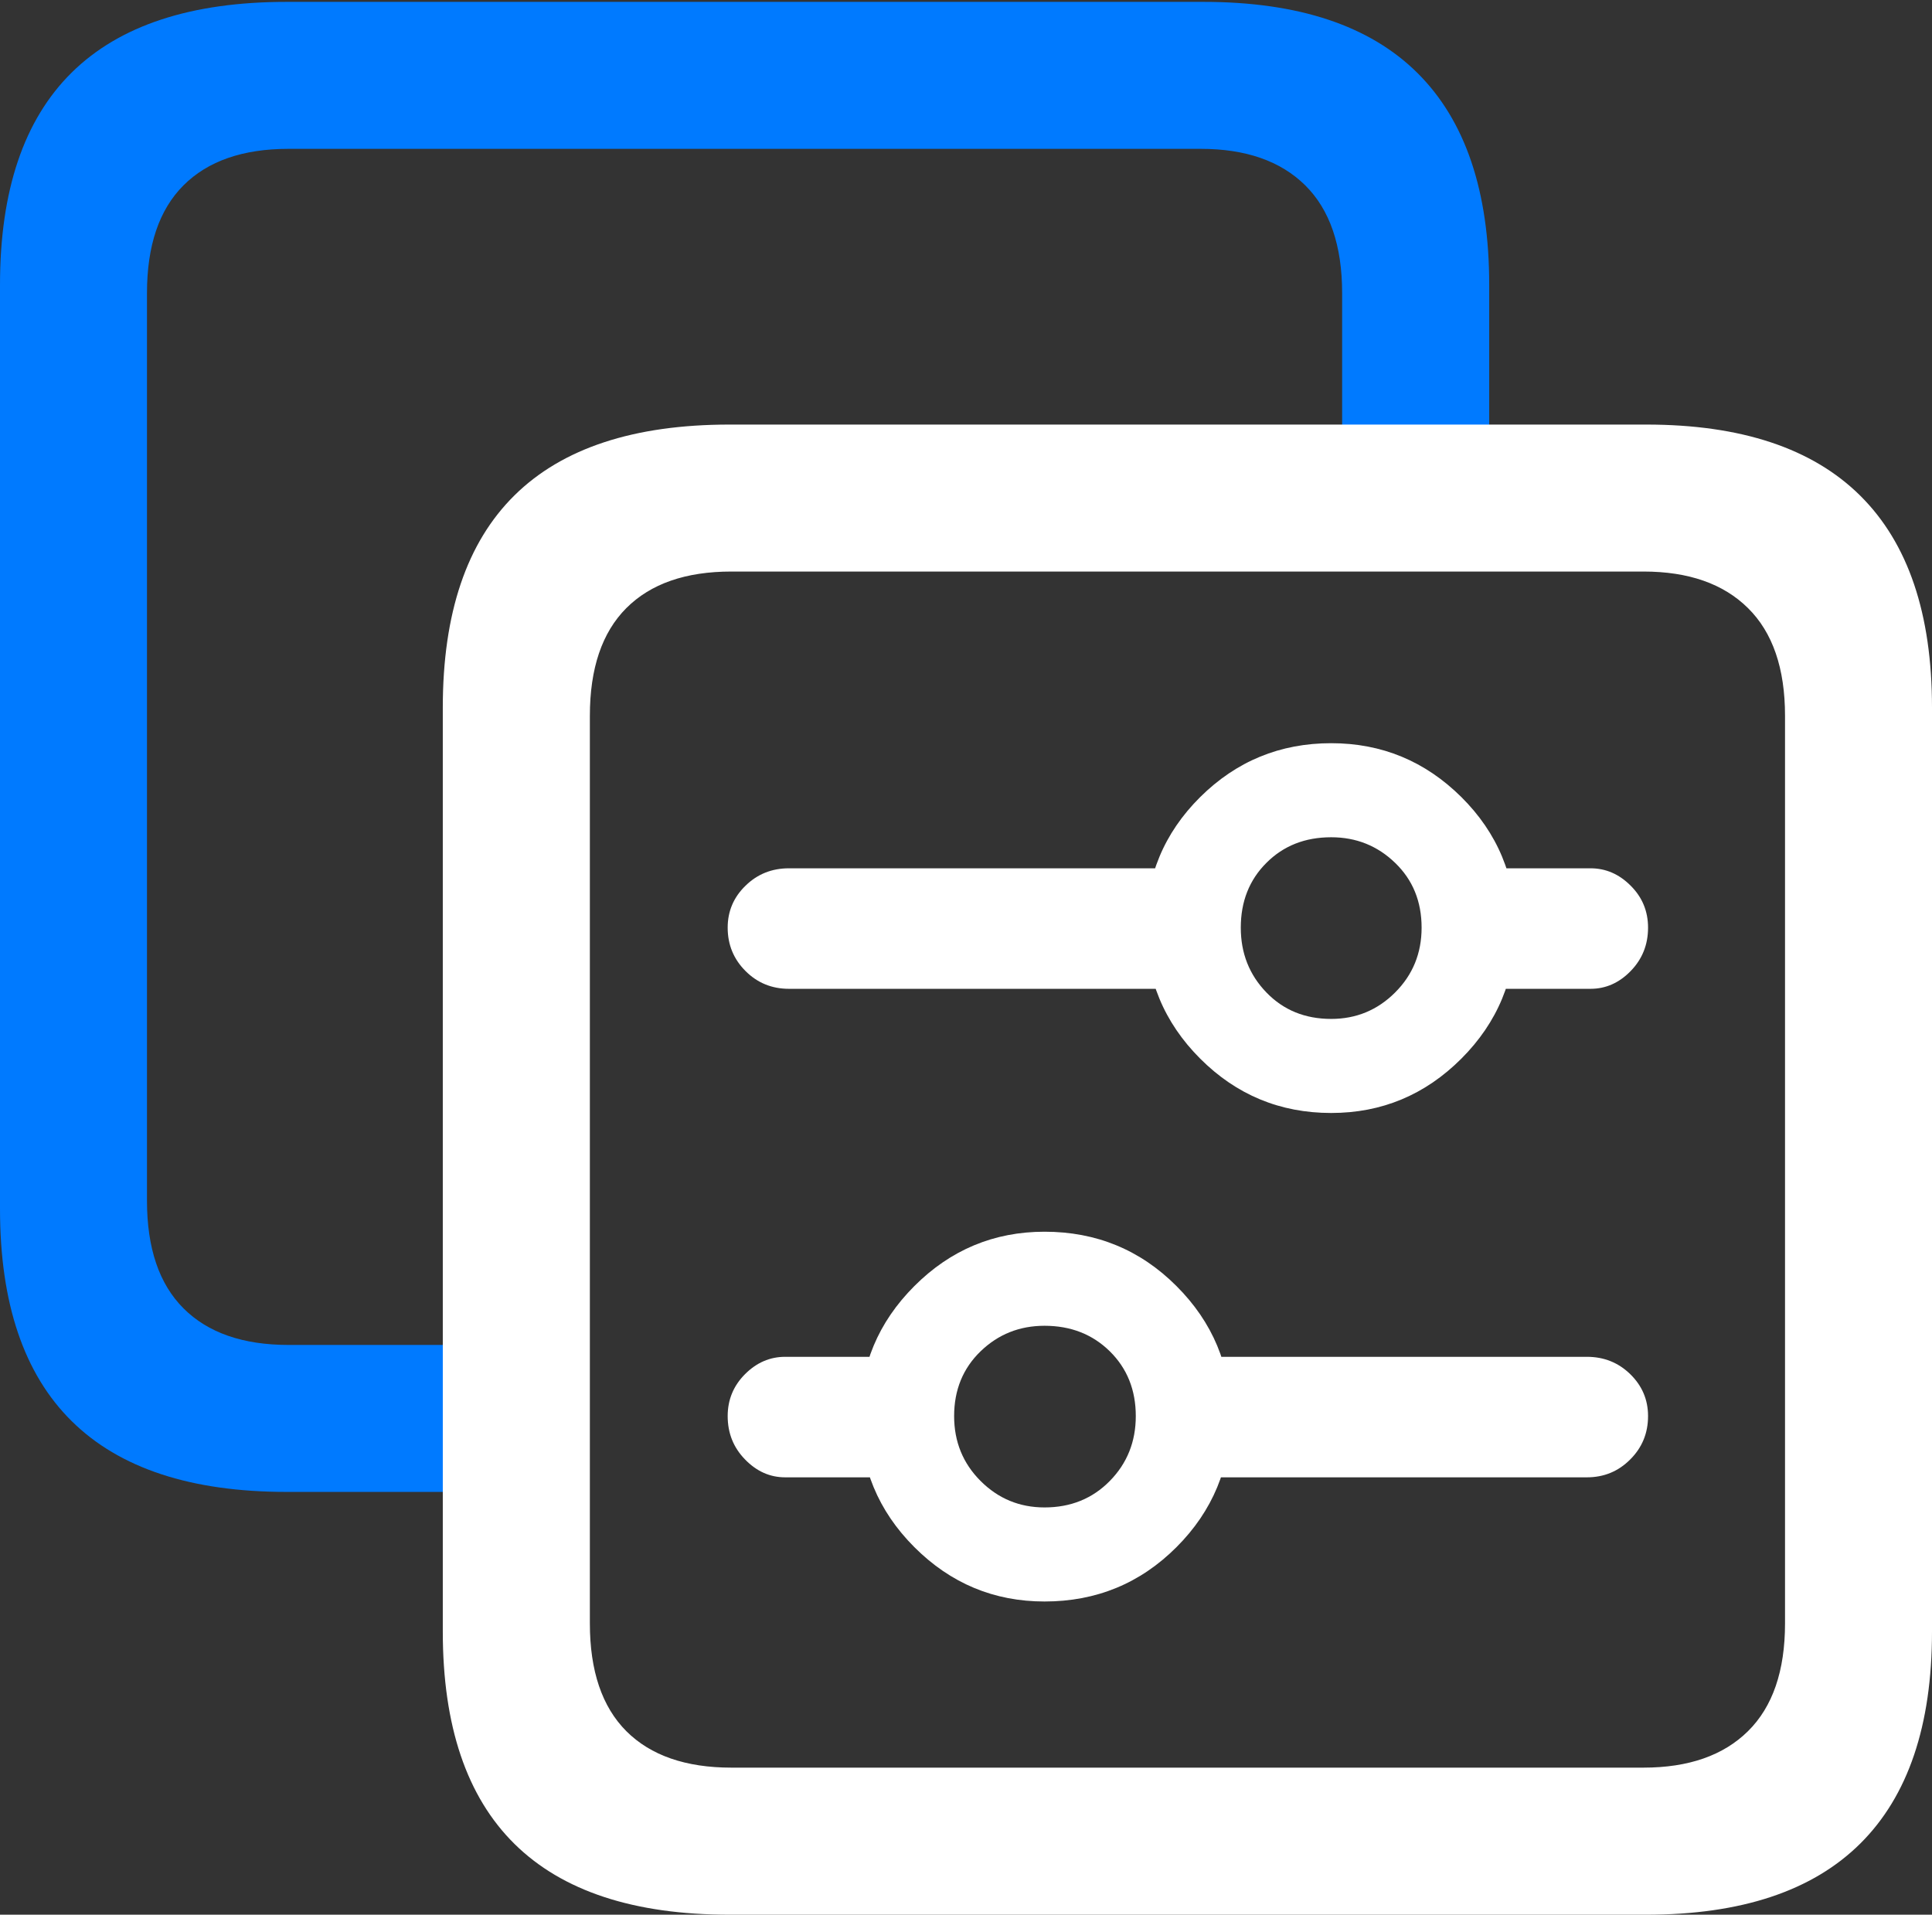 <?xml version="1.0" encoding="UTF-8"?>
<!--Generator: Apple Native CoreSVG 175.5-->
<!DOCTYPE svg
PUBLIC "-//W3C//DTD SVG 1.1//EN"
       "http://www.w3.org/Graphics/SVG/1.1/DTD/svg11.dtd">
<svg version="1.1" xmlns="http://www.w3.org/2000/svg" xmlns:xlink="http://www.w3.org/1999/xlink" width="20.664" height="20.479">
 <rect width="100%" height="100%" fill="#333333" stroke="none"/>
 <g>
  <rect height="20.479" opacity="0" width="20.664" x="0" y="0"/>
  <path d="M3.066 15.957L5.537 15.957L5.537 14.385L3.086 14.385Q2.354 14.385 1.963 13.994Q1.572 13.604 1.572 12.842L1.572 3.135Q1.572 2.373 1.963 1.982Q2.354 1.592 3.086 1.592L12.842 1.592Q13.565 1.592 13.96 1.982Q14.355 2.373 14.355 3.135L14.355 5.273L15.928 5.273L15.928 3.047Q15.928 1.543 15.161 0.781Q14.395 0.02 12.871 0.02L3.066 0.02Q1.533 0.02 0.767 0.776Q0 1.533 0 3.047L0 12.93Q0 14.443 0.767 15.2Q1.533 15.957 3.066 15.957Z" fill="#007aff"/>
  <path d="M8.438 10.576L12.871 10.576L12.871 9.287L8.438 9.287Q8.164 9.287 7.974 9.473Q7.783 9.658 7.783 9.922Q7.783 10.195 7.974 10.386Q8.164 10.576 8.438 10.576ZM14.238 11.904Q15.049 11.904 15.63 11.323Q16.211 10.742 16.211 9.922Q16.211 9.102 15.63 8.525Q15.049 7.949 14.238 7.949Q13.418 7.949 12.837 8.525Q12.256 9.102 12.256 9.922Q12.256 10.742 12.837 11.323Q13.418 11.904 14.238 11.904ZM14.238 10.898Q13.818 10.898 13.545 10.615Q13.271 10.332 13.271 9.922Q13.271 9.502 13.545 9.229Q13.818 8.955 14.238 8.955Q14.639 8.955 14.922 9.229Q15.205 9.502 15.205 9.922Q15.205 10.332 14.922 10.615Q14.639 10.898 14.238 10.898ZM15.518 10.576L17.012 10.576Q17.256 10.576 17.441 10.386Q17.627 10.195 17.627 9.922Q17.627 9.658 17.441 9.473Q17.256 9.287 17.012 9.287L15.518 9.287ZM8.398 15.801L9.893 15.801L9.893 14.512L8.398 14.512Q8.154 14.512 7.969 14.697Q7.783 14.883 7.783 15.146Q7.783 15.42 7.969 15.61Q8.154 15.801 8.398 15.801ZM11.172 17.129Q12.002 17.129 12.583 16.548Q13.164 15.967 13.164 15.146Q13.164 14.336 12.583 13.755Q12.002 13.174 11.172 13.174Q10.361 13.174 9.78 13.755Q9.199 14.336 9.199 15.146Q9.199 15.967 9.78 16.548Q10.361 17.129 11.172 17.129ZM11.172 16.123Q10.771 16.123 10.488 15.84Q10.205 15.557 10.205 15.146Q10.205 14.727 10.488 14.453Q10.771 14.18 11.172 14.18Q11.592 14.18 11.87 14.453Q12.148 14.727 12.148 15.146Q12.148 15.557 11.87 15.84Q11.592 16.123 11.172 16.123ZM12.539 15.801L16.973 15.801Q17.246 15.801 17.436 15.61Q17.627 15.42 17.627 15.146Q17.627 14.883 17.436 14.697Q17.246 14.512 16.973 14.512L12.539 14.512ZM7.803 20.479L17.607 20.479Q19.131 20.479 19.898 19.717Q20.664 18.955 20.664 17.451L20.664 7.568Q20.664 6.064 19.898 5.303Q19.131 4.541 17.607 4.541L7.803 4.541Q6.27 4.541 5.503 5.298Q4.736 6.055 4.736 7.568L4.736 17.451Q4.736 18.965 5.503 19.722Q6.27 20.479 7.803 20.479ZM7.822 18.906Q7.09 18.906 6.699 18.516Q6.309 18.125 6.309 17.363L6.309 7.656Q6.309 6.895 6.699 6.504Q7.09 6.113 7.822 6.113L17.578 6.113Q18.301 6.113 18.696 6.504Q19.092 6.895 19.092 7.656L19.092 17.363Q19.092 18.125 18.696 18.516Q18.301 18.906 17.578 18.906Z" fill="#ffffff"/>
 </g>
</svg>
